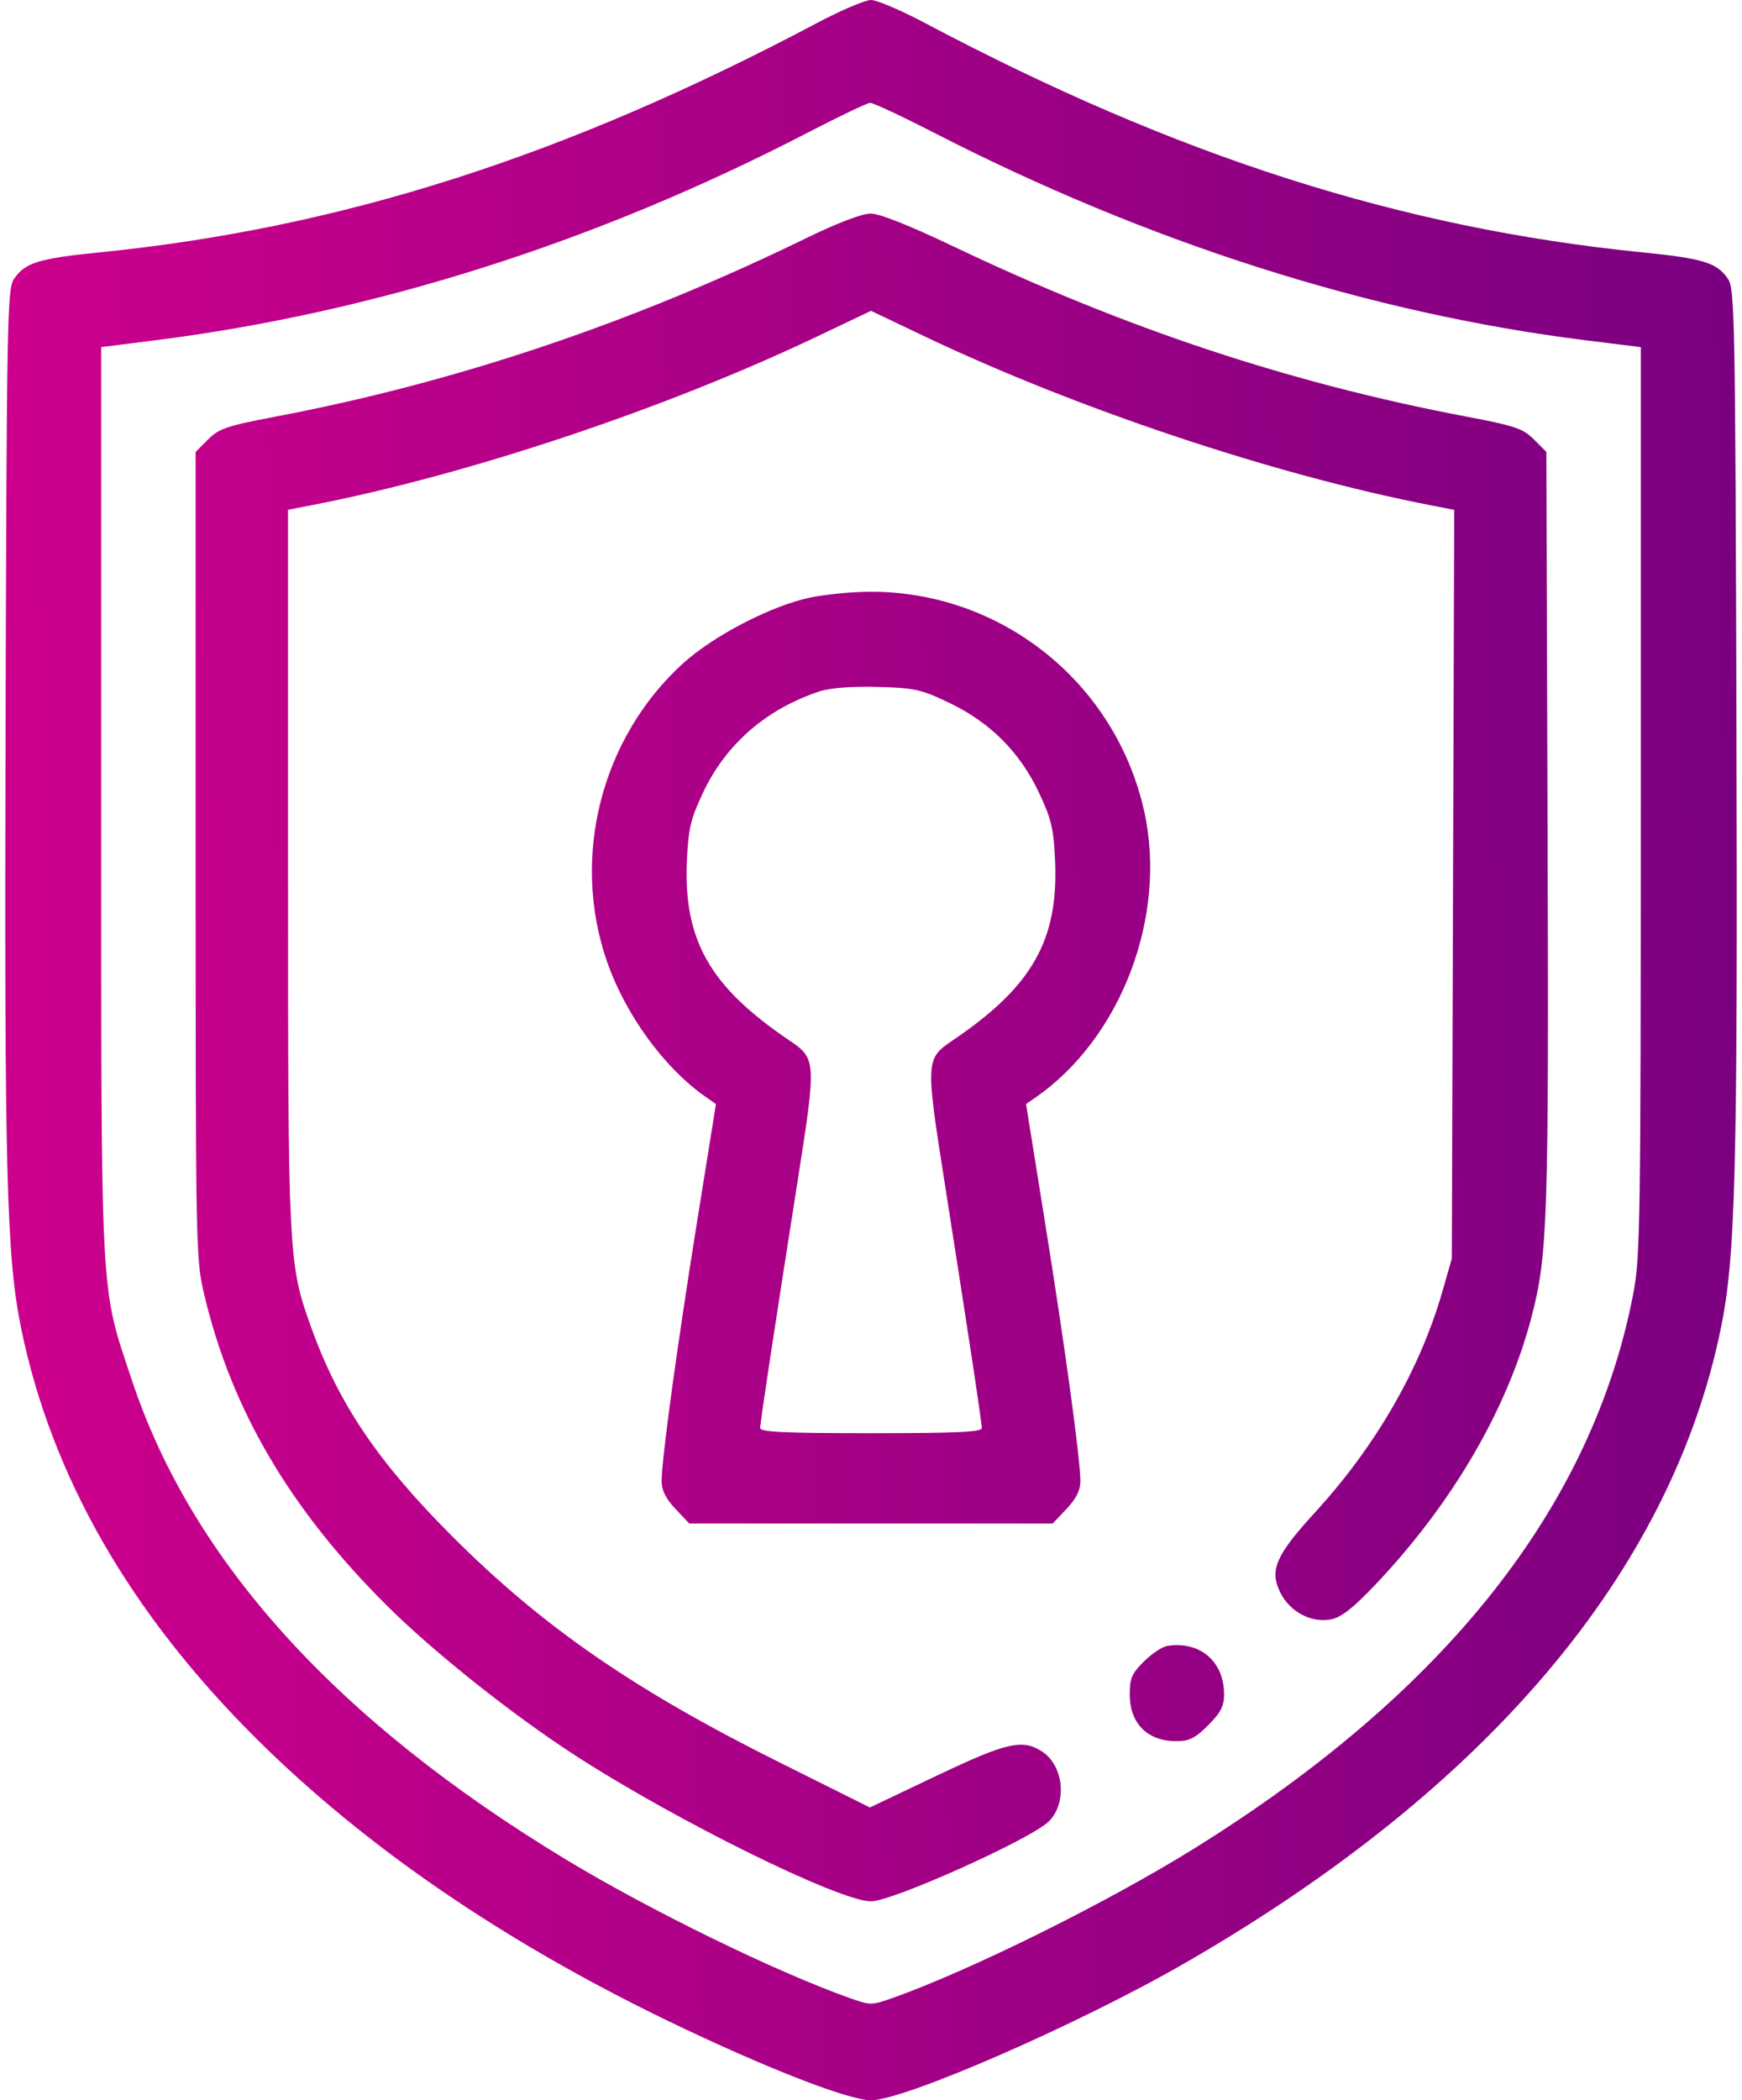 <svg width="112" height="135" viewBox="0 0 112 135" fill="none" xmlns="http://www.w3.org/2000/svg">
<path fill-rule="evenodd" clip-rule="evenodd" d="M52.559 1.463C36.347 10.053 21.927 14.664 6.396 16.222C2.484 16.615 1.607 16.886 0.902 17.924C0.466 18.566 0.432 20.356 0.358 46.325C0.275 75.361 0.415 80.792 1.362 85.398C3.318 94.902 8.375 103.711 16.513 111.787C23.475 118.696 32.341 124.771 42.934 129.892C49.073 132.86 54.547 135 56 135C58.166 135 69.396 130.093 76.193 126.177C95.633 114.976 107.422 101.025 110.632 85.424C111.586 80.79 111.725 75.396 111.642 46.325C111.568 20.356 111.534 18.566 111.097 17.924C110.392 16.886 109.516 16.615 105.603 16.222C90.073 14.664 75.653 10.053 59.441 1.463C57.922 0.659 56.374 0 56 0C55.626 0 54.078 0.659 52.559 1.463ZM60.036 8.525C73.811 15.598 88.079 20.143 101.926 21.869L105.492 22.313L105.492 51.476C105.492 78.601 105.458 80.814 105.011 83.145C102.382 96.838 92.922 108.789 76.764 118.826C71.162 122.306 62.395 126.649 57.386 128.425C56.034 128.904 55.966 128.904 54.614 128.423C49.874 126.74 41.782 122.789 36.382 119.522C21.646 110.605 12.347 100.34 8.481 88.719C6.419 82.522 6.508 84.197 6.508 51.475L6.508 22.312L9.939 21.879C24.088 20.095 38.339 15.565 51.909 8.537C53.941 7.485 55.757 6.618 55.944 6.611C56.132 6.604 57.973 7.466 60.036 8.525ZM51.777 15.335C40.587 20.784 29.298 24.578 17.73 26.776C14.575 27.376 14.081 27.544 13.375 28.249L12.579 29.046V54.974C12.579 80.672 12.584 80.924 13.152 83.303C14.905 90.642 18.659 97.02 24.86 103.191C27.871 106.187 32.95 110.227 36.995 112.843C43.499 117.05 53.971 122.213 56 122.213C57.384 122.213 66.309 118.2 67.439 117.071C68.622 115.888 68.395 113.498 67.012 112.592C65.743 111.76 64.748 111.987 60.22 114.139L55.928 116.179L50.091 113.268C40.728 108.599 34.876 104.555 29.063 98.737C24.284 93.953 21.767 90.223 20 85.301C18.537 81.228 18.518 80.846 18.518 55.811V32.768L20.036 32.474C30.039 30.533 42.766 26.285 52.571 21.613L56 19.98L59.428 21.613C69.238 26.286 81.956 30.531 91.972 32.475L93.498 32.771L93.42 56.837L93.342 80.903L92.735 83.015C91.3 88.013 88.461 92.938 84.552 97.208C82.023 99.971 81.609 100.92 82.309 102.351C82.92 103.603 84.313 104.342 85.582 104.088C86.235 103.957 86.994 103.365 88.393 101.894C93.354 96.679 96.915 90.588 98.46 84.678C99.508 80.672 99.581 78.482 99.499 53.258L99.421 29.045L98.625 28.249C97.919 27.544 97.424 27.376 94.27 26.776C82.914 24.618 72.39 21.125 61.249 15.816C58.437 14.476 56.543 13.726 55.97 13.727C55.415 13.728 53.824 14.338 51.777 15.335ZM52.041 38.419C49.571 38.948 45.876 40.863 43.938 42.618C38.662 47.397 36.694 55.075 39.023 61.797C40.215 65.236 42.728 68.675 45.407 70.532L46.031 70.966L44.81 78.574C43.523 86.6 42.539 93.8 42.538 95.204C42.538 95.794 42.801 96.323 43.427 96.986L44.316 97.928H56H67.684L68.573 96.986C69.198 96.323 69.462 95.794 69.462 95.204C69.461 93.8 68.477 86.6 67.189 78.574L65.969 70.966L66.593 70.532C72.088 66.723 75.062 58.878 73.565 52.146C71.72 43.855 64.339 37.97 55.868 38.036C54.707 38.044 52.984 38.217 52.041 38.419ZM61.015 45.169C63.65 46.428 65.55 48.322 66.781 50.913C67.585 52.607 67.736 53.229 67.832 55.239C68.079 60.398 66.388 63.396 61.285 66.85C59.498 68.06 59.494 68.125 60.755 76.152C62.272 85.811 63.118 91.395 63.123 91.791C63.126 92.047 61.528 92.121 56 92.121C50.472 92.121 48.874 92.047 48.877 91.791C48.882 91.395 49.728 85.811 51.245 76.152C52.506 68.125 52.502 68.06 50.715 66.85C45.612 63.396 43.921 60.398 44.167 55.239C44.264 53.229 44.415 52.607 45.219 50.913C46.695 47.806 49.277 45.571 52.7 44.437C53.365 44.218 54.735 44.113 56.396 44.155C58.809 44.217 59.206 44.304 61.015 45.169ZM75.06 105.793C74.727 105.844 74.044 106.297 73.542 106.8C72.755 107.587 72.63 107.884 72.638 108.957C72.65 110.793 73.784 111.918 75.623 111.918C76.465 111.918 76.836 111.733 77.676 110.894C78.493 110.076 78.7 109.673 78.7 108.901C78.7 106.795 77.146 105.468 75.06 105.793Z" fill="url(#paint0_linear_5_187)"/>
<defs>
<linearGradient id="paint0_linear_5_187" x1="111.662" y1="9.97044e-05" x2="-1.792" y2="2.37" gradientUnits="userSpaceOnUse">
<stop stop-color="#7A0080"/>
<stop offset="1" stop-color="#CE008D"/>
</linearGradient>
</defs>
</svg>
